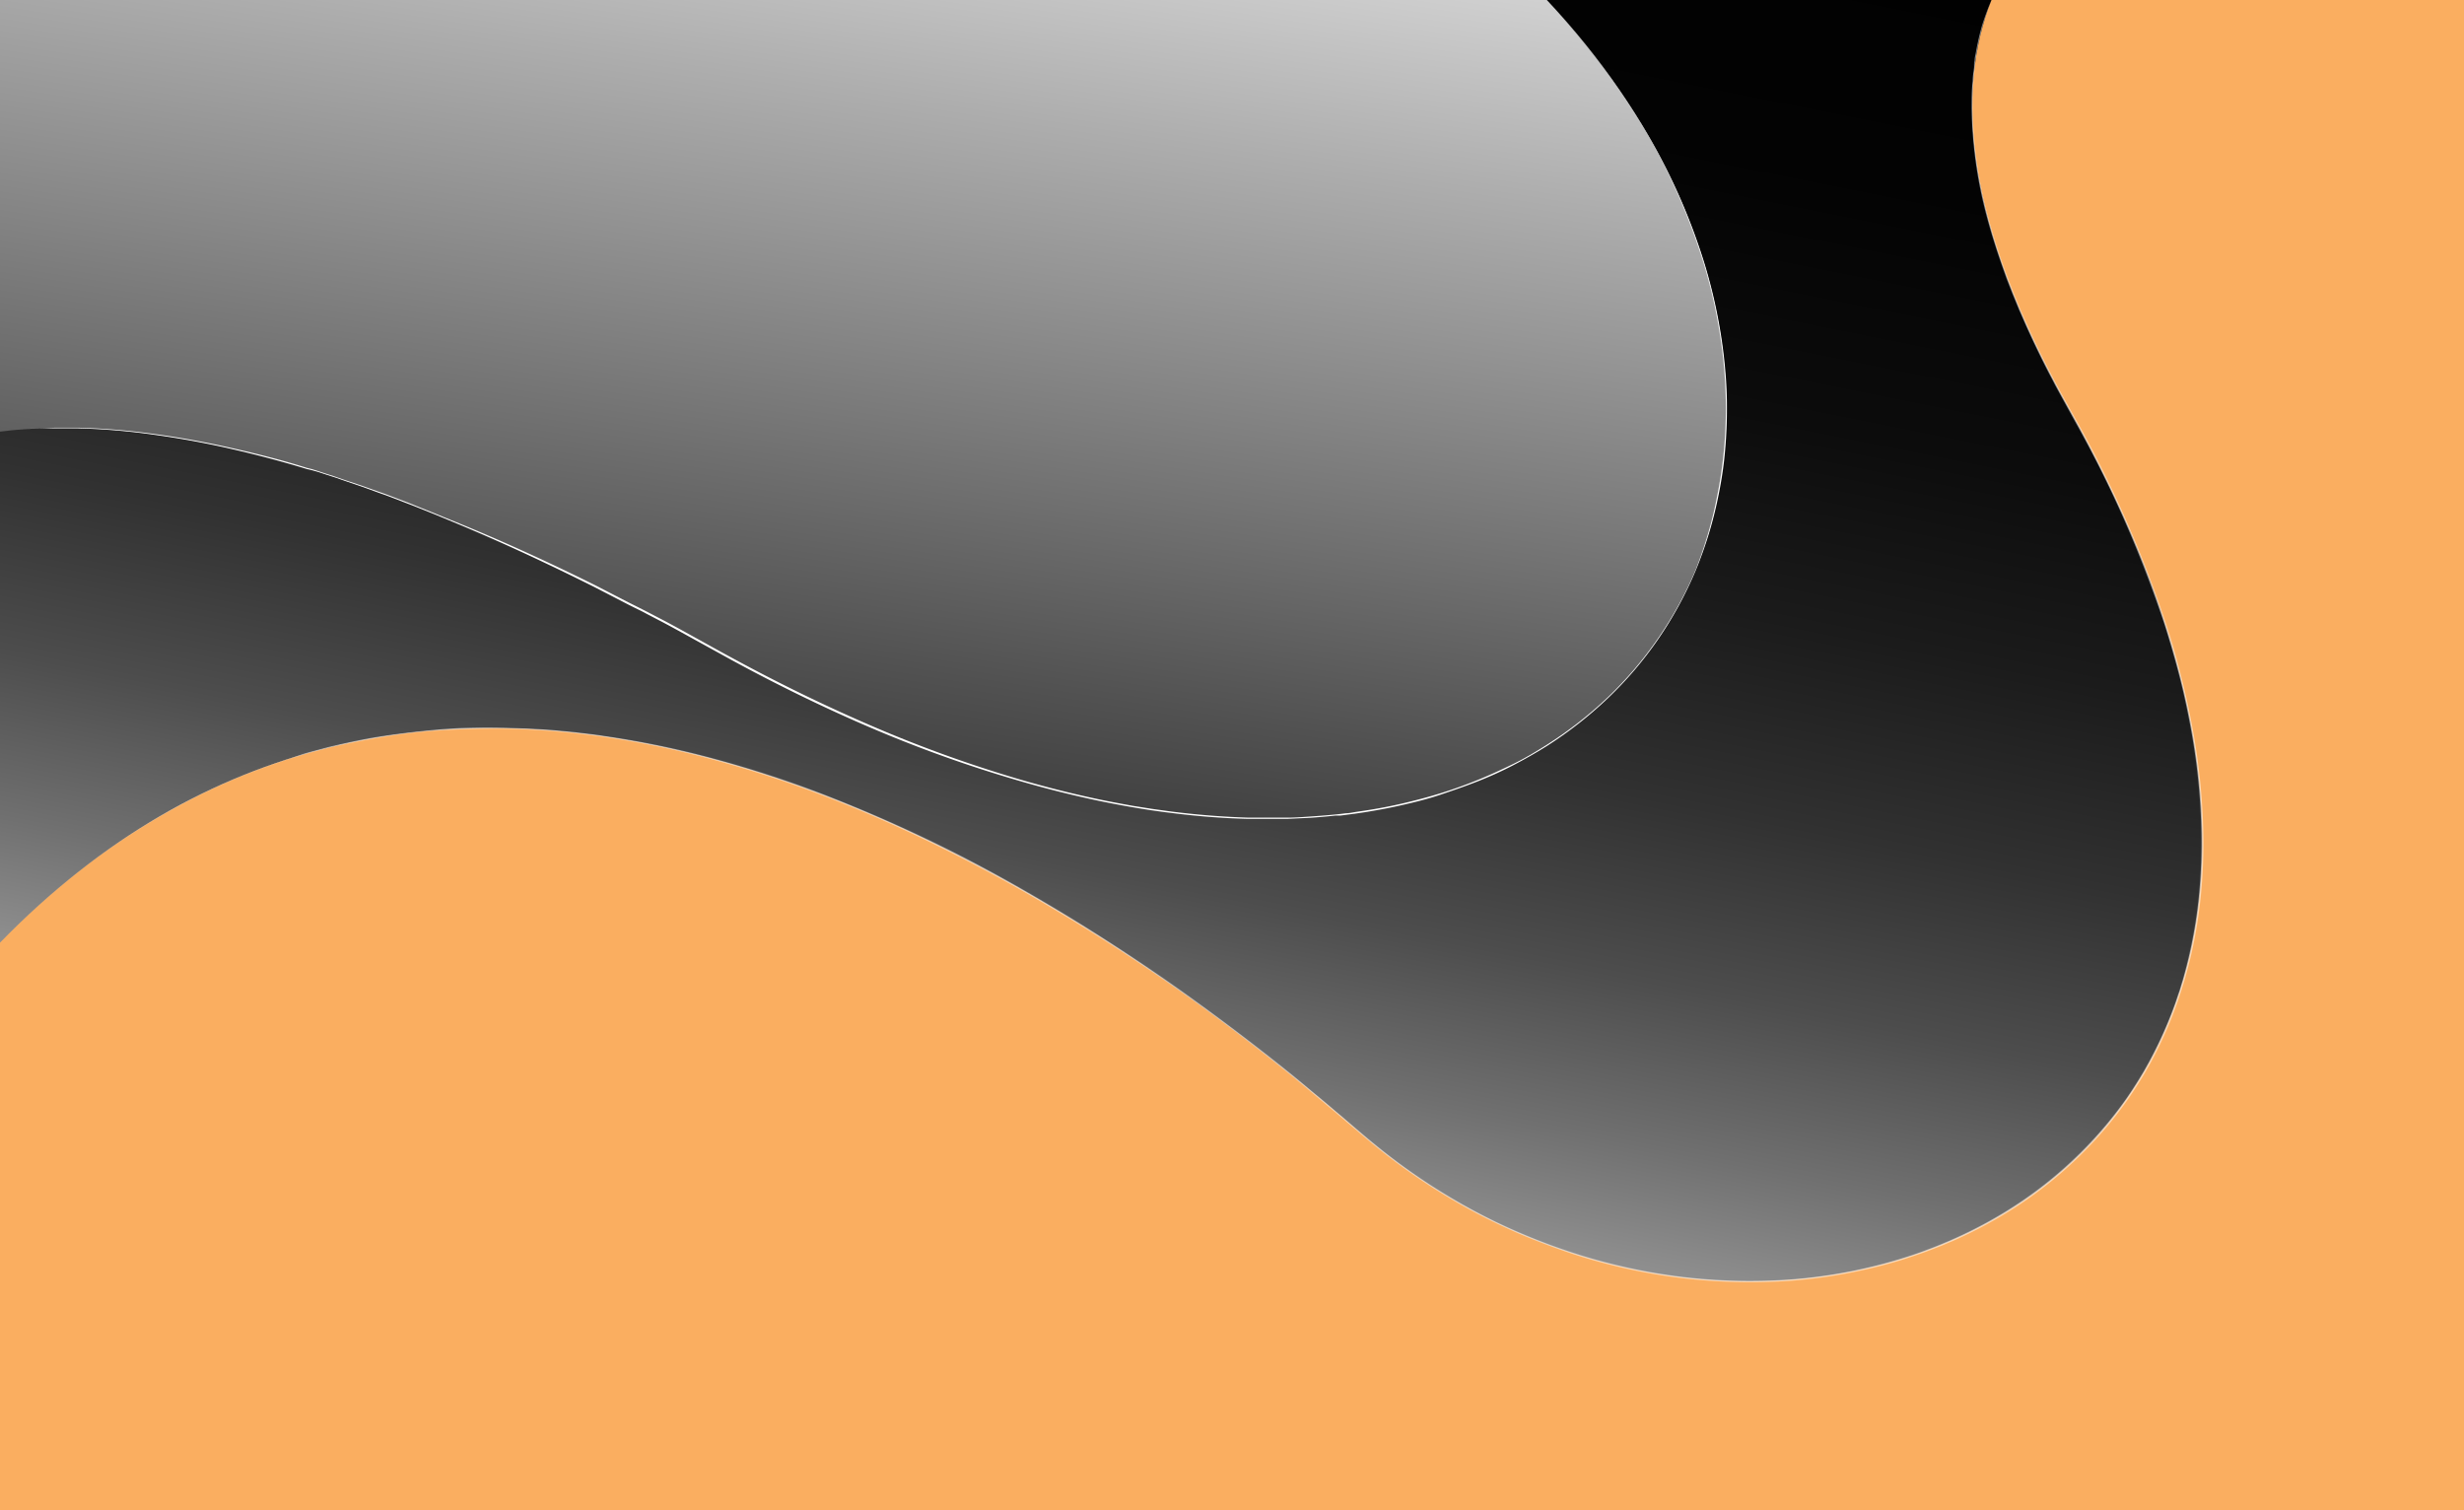 <?xml version="1.0" encoding="UTF-8"?> <svg xmlns="http://www.w3.org/2000/svg" xmlns:xlink="http://www.w3.org/1999/xlink" viewBox="0 0 275.75 169.02"><defs><style>.cls-1{isolation:isolate;}.cls-2{fill:url(#linear-gradient);}.cls-3,.cls-4,.cls-5,.cls-6{mix-blend-mode:overlay;}.cls-3{fill:url(#linear-gradient-2);}.cls-4,.cls-6{fill:#fff;}.cls-4{opacity:0.54;}.cls-5{fill:url(#linear-gradient-3);}</style><linearGradient id="linear-gradient" x1="289.25" y1="197.4" x2="15.39" y2="-6.82" gradientUnits="userSpaceOnUse"><stop offset="0" stop-color="#faae60"></stop><stop offset="1" stop-color="#faae60"></stop></linearGradient><linearGradient id="linear-gradient-2" x1="112.35" y1="192.52" x2="151.95" y2="-5.48" gradientUnits="userSpaceOnUse"><stop offset="0" stop-color="#fff"></stop><stop offset="0" stop-color="#fcfcfc"></stop><stop offset="0.08" stop-color="#c8c8c8"></stop><stop offset="0.17" stop-color="#999"></stop><stop offset="0.26" stop-color="#707070"></stop><stop offset="0.35" stop-color="#4d4d4d"></stop><stop offset="0.45" stop-color="#313131"></stop><stop offset="0.56" stop-color="#1b1b1b"></stop><stop offset="0.67" stop-color="#0c0c0c"></stop><stop offset="0.81" stop-color="#030303"></stop><stop offset="1"></stop></linearGradient><linearGradient id="linear-gradient-3" x1="118.96" y1="-13.01" x2="91.19" y2="164.42" gradientUnits="userSpaceOnUse"><stop offset="0" stop-color="#fff"></stop><stop offset="0.29" stop-color="#adadad"></stop><stop offset="0.64" stop-color="#515151"></stop><stop offset="0.88" stop-color="#171717"></stop><stop offset="1"></stop></linearGradient></defs><g class="cls-1"><g id="Layer_1" data-name="Layer 1"><rect class="cls-2" width="275.75" height="169.02"></rect><path class="cls-3" d="M164.35,154.27C120.21,115.88,57.83,86.12,12.13,133V27.51H235c-4,10.13-3.15,24.76,8.72,45.83C292.16,159.4,210.67,194.55,164.35,154.27Z" transform="translate(-12.13 -27.51)"></path><path class="cls-4" d="M235,27.51q-.55,1.44-1,2.94l-.19.75c0,.12-.07.25-.09.38l-.09.37c-.05.26-.11.51-.16.76l-.14.77c0,.25-.08.51-.12.76l-.06.39,0,.19,0,.19c-.05.51-.12,1-.15,1.54-.09,1-.11,2.07-.11,3.11a49.79,49.79,0,0,0,1.77,12.25c.54,2,1.17,4,1.87,5.91l.27.73.28.72.28.73c.09.24.19.48.29.72l.59,1.43.63,1.42q1.26,2.83,2.69,5.59c.23.46.48.92.72,1.37s.49.92.74,1.37l1.51,2.71a130.49,130.49,0,0,1,10,22.7q1,3,1.73,6c.51,2,.94,4,1.31,6.07a72,72,0,0,1,1.15,12.36,61.14,61.14,0,0,1-.31,6.2,53,53,0,0,1-1,6.14c-.22,1-.49,2-.77,3-.07.25-.15.5-.23.75s-.14.49-.23.74c-.16.49-.32,1-.5,1.47a45.66,45.66,0,0,1-2.5,5.69l-.36.69-.38.67-.19.34-.2.34-.4.66c-.55.88-1.12,1.75-1.73,2.59a43.21,43.21,0,0,1-4,4.79,46.08,46.08,0,0,1-9.71,7.72,50.53,50.53,0,0,1-5.52,2.85l-.72.3c-.24.1-.47.21-.72.3-.48.19-1,.39-1.45.56-1,.37-2,.69-2.94,1a58.23,58.23,0,0,1-12.2,2.29,64,64,0,0,1-24.54-3q-3-1-5.82-2.19c-1.9-.82-3.77-1.72-5.59-2.71a69.28,69.28,0,0,1-10.33-6.89l-.6-.49-.6-.5-1.18-1-1.18-1-.59-.51-.59-.5-2.38-2-1.19-1-1.21-1q-4.83-3.92-9.83-7.58A218.39,218.39,0,0,0,126.19,127q-5.4-3.06-11-5.74c-3.73-1.78-7.53-3.42-11.4-4.89S96,113.62,92,112.54A102.63,102.63,0,0,0,79.85,110c-1-.16-2-.27-3.07-.4-.52-.07-1-.11-1.55-.16l-1.54-.14c-2.06-.14-4.13-.26-6.2-.25s-4.14.07-6.2.2-4.12.37-6.16.71-4.07.74-6.08,1.2l-1.5.4c-.5.13-1,.26-1.5.41l-1.48.45-.38.11-.36.13-.74.25a70.22,70.22,0,0,0-11.34,5,79.11,79.11,0,0,0-10.37,6.8A88.51,88.51,0,0,0,12.13,133a88.49,88.49,0,0,1,9.23-8.29,79.88,79.88,0,0,1,10.36-6.83,70.91,70.91,0,0,1,11.35-5l.73-.25.37-.13.37-.11L46,111.9c.49-.16,1-.29,1.49-.42l1.5-.4c2-.47,4-.91,6.09-1.22s4.11-.54,6.17-.72,4.14-.23,6.21-.2,4.14.1,6.21.24l1.54.14c.52.05,1,.09,1.55.16,1,.12,2.06.23,3.08.4A102.88,102.88,0,0,1,92,112.4q6,1.62,11.81,3.82a162.49,162.49,0,0,1,22.43,10.63,217.67,217.67,0,0,1,20.84,13.52q5,3.66,9.84,7.57l1.21,1,1.19,1c.8.65,1.59,1.32,2.38,2l.6.5.59.51,1.17,1,1.18,1,.6.49.6.49a68.88,68.88,0,0,0,10.3,6.87q2.73,1.49,5.58,2.7c1.9.81,3.84,1.54,5.8,2.18a63.78,63.78,0,0,0,24.46,3,57.1,57.1,0,0,0,12.16-2.28c1-.31,2-.63,2.94-1,.49-.18,1-.37,1.44-.56.25-.09.48-.2.72-.3s.48-.19.71-.3a49.42,49.42,0,0,0,5.51-2.84,46,46,0,0,0,9.67-7.68,45,45,0,0,0,4-4.77c.61-.83,1.17-1.7,1.72-2.58l.4-.66.2-.33.19-.34.38-.68.36-.68a46.85,46.85,0,0,0,2.49-5.67c.18-.48.33-1,.5-1.46.09-.25.16-.5.23-.74s.16-.5.23-.75c.28-1,.54-2,.76-3a52.56,52.56,0,0,0,1-6.11,61.09,61.09,0,0,0,.31-6.19,70.89,70.89,0,0,0-1.13-12.34c-.36-2-.79-4.06-1.3-6.06s-1.09-4-1.72-6a129.85,129.85,0,0,0-10-22.69l-1.5-2.72-.74-1.36c-.23-.46-.48-.92-.72-1.38q-1.42-2.76-2.68-5.6l-.62-1.42-.59-1.44c-.1-.24-.2-.48-.29-.72l-.28-.72c-.09-.24-.19-.48-.28-.73l-.26-.73c-.71-2-1.34-3.92-1.87-5.92a49.85,49.85,0,0,1-1.75-12.26c0-1,0-2.08.12-3.11,0-.51.1-1,.16-1.54l0-.19,0-.2.06-.38c0-.26.07-.51.12-.77l.14-.76c.05-.25.11-.5.16-.76l.09-.38.09-.37.2-.75A29.85,29.85,0,0,1,235,27.51Z" transform="translate(-12.13 -27.51)"></path><path class="cls-5" d="M91.48,99.88C51.15,77.26,26.43,74,12.13,75.81V27.51H185.24C234.48,80.26,189.42,154.81,91.48,99.88Z" transform="translate(-12.13 -27.51)"></path><path class="cls-6" d="M185.24,27.51A84.39,84.39,0,0,1,195.8,41.33a69.08,69.08,0,0,1,7.14,15.85,59.05,59.05,0,0,1,1.89,8.51c.21,1.44.36,2.88.46,4.33s.12,2.91.09,4.36-.12,2.91-.27,4.35-.39,2.89-.68,4.31a44.76,44.76,0,0,1-2.54,8.33A42.65,42.65,0,0,1,197.73,99a42.13,42.13,0,0,1-5.65,6.64,45.1,45.1,0,0,1-6.86,5.37c-1.23.77-2.5,1.49-3.79,2.16s-2.62,1.27-4,1.81-2.72,1-4.11,1.47-2.79.81-4.21,1.14-2.85.59-4.28.82l-1.08.16-1.08.14-.54.07-.55,0-1.08.11c-.73.06-1.45.13-2.18.16s-1.45.07-2.17.1c-1.46,0-2.91,0-4.37,0a84.51,84.51,0,0,1-8.69-.68c-.72-.08-1.44-.19-2.16-.29l-1.07-.17-1.08-.18c-1.43-.25-2.86-.52-4.28-.83q-4.26-.92-8.45-2.15A144.17,144.17,0,0,1,109.7,109c-5.35-2.28-10.57-4.84-15.68-7.62l-3.81-2.1c-1.27-.7-2.54-1.41-3.82-2.09l-1.92-1c-.32-.18-.64-.34-1-.51l-1-.5-1.93-1-1.94-1c-5.19-2.6-10.46-5.06-15.82-7.28l-2-.83-2-.8c-.67-.27-1.36-.52-2-.78l-1-.38-.51-.19-.52-.18-2-.73-2.06-.7-1-.35-1-.32-1-.33L47,80.12,46.47,80c-2.78-.85-5.59-1.59-8.41-2.24s-5.69-1.18-8.57-1.58a74,74,0,0,0-8.67-.74l-1.09,0c-.36,0-.72,0-1.09,0-.72,0-1.45,0-2.17,0-1.45.07-2.9.19-4.34.37,1.44-.18,2.89-.3,4.34-.38.72,0,1.45-.06,2.17-.06h1.09l1.09,0a76.38,76.38,0,0,1,8.68.72c2.88.39,5.74.92,8.57,1.56S43.72,79,46.5,79.88L47,80l.52.16,1,.33,1,.32,1,.35,2.07.69,2.05.73.52.18.51.19,1,.38c.68.26,1.36.51,2,.78l2,.8,2,.82C68.27,88,73.54,90.42,78.74,93l1.94,1,1.94,1,1,.5,1,.51,1.92,1c1.28.68,2.55,1.39,3.82,2.09s2.54,1.41,3.82,2.1c5.1,2.77,10.32,5.32,15.66,7.61a145.85,145.85,0,0,0,16.37,5.91c2.78.81,5.59,1.53,8.43,2.14,1.42.31,2.85.57,4.27.83l1.08.17,1.07.17,2.16.3c2.88.36,5.77.6,8.67.68,1.45,0,2.9,0,4.35,0,.72,0,1.45-.05,2.17-.1s1.45-.1,2.17-.16l1.08-.1.55-.06.53-.07c.36,0,.72-.08,1.08-.14l1.08-.16c1.43-.22,2.86-.49,4.27-.82s2.81-.7,4.2-1.13,2.75-.92,4.09-1.46,2.66-1.15,4-1.8,2.55-1.38,3.77-2.15a44.83,44.83,0,0,0,6.85-5.34,42.45,42.45,0,0,0,9.78-14.23A44.83,44.83,0,0,0,204.3,83c.29-1.42.51-2.85.67-4.29s.25-2.89.29-4.34,0-2.9-.09-4.35-.24-2.89-.45-4.33a58.73,58.73,0,0,0-1.87-8.49,68.91,68.91,0,0,0-7.09-15.85A84.39,84.39,0,0,0,185.24,27.51Z" transform="translate(-12.13 -27.51)"></path></g></g></svg> 